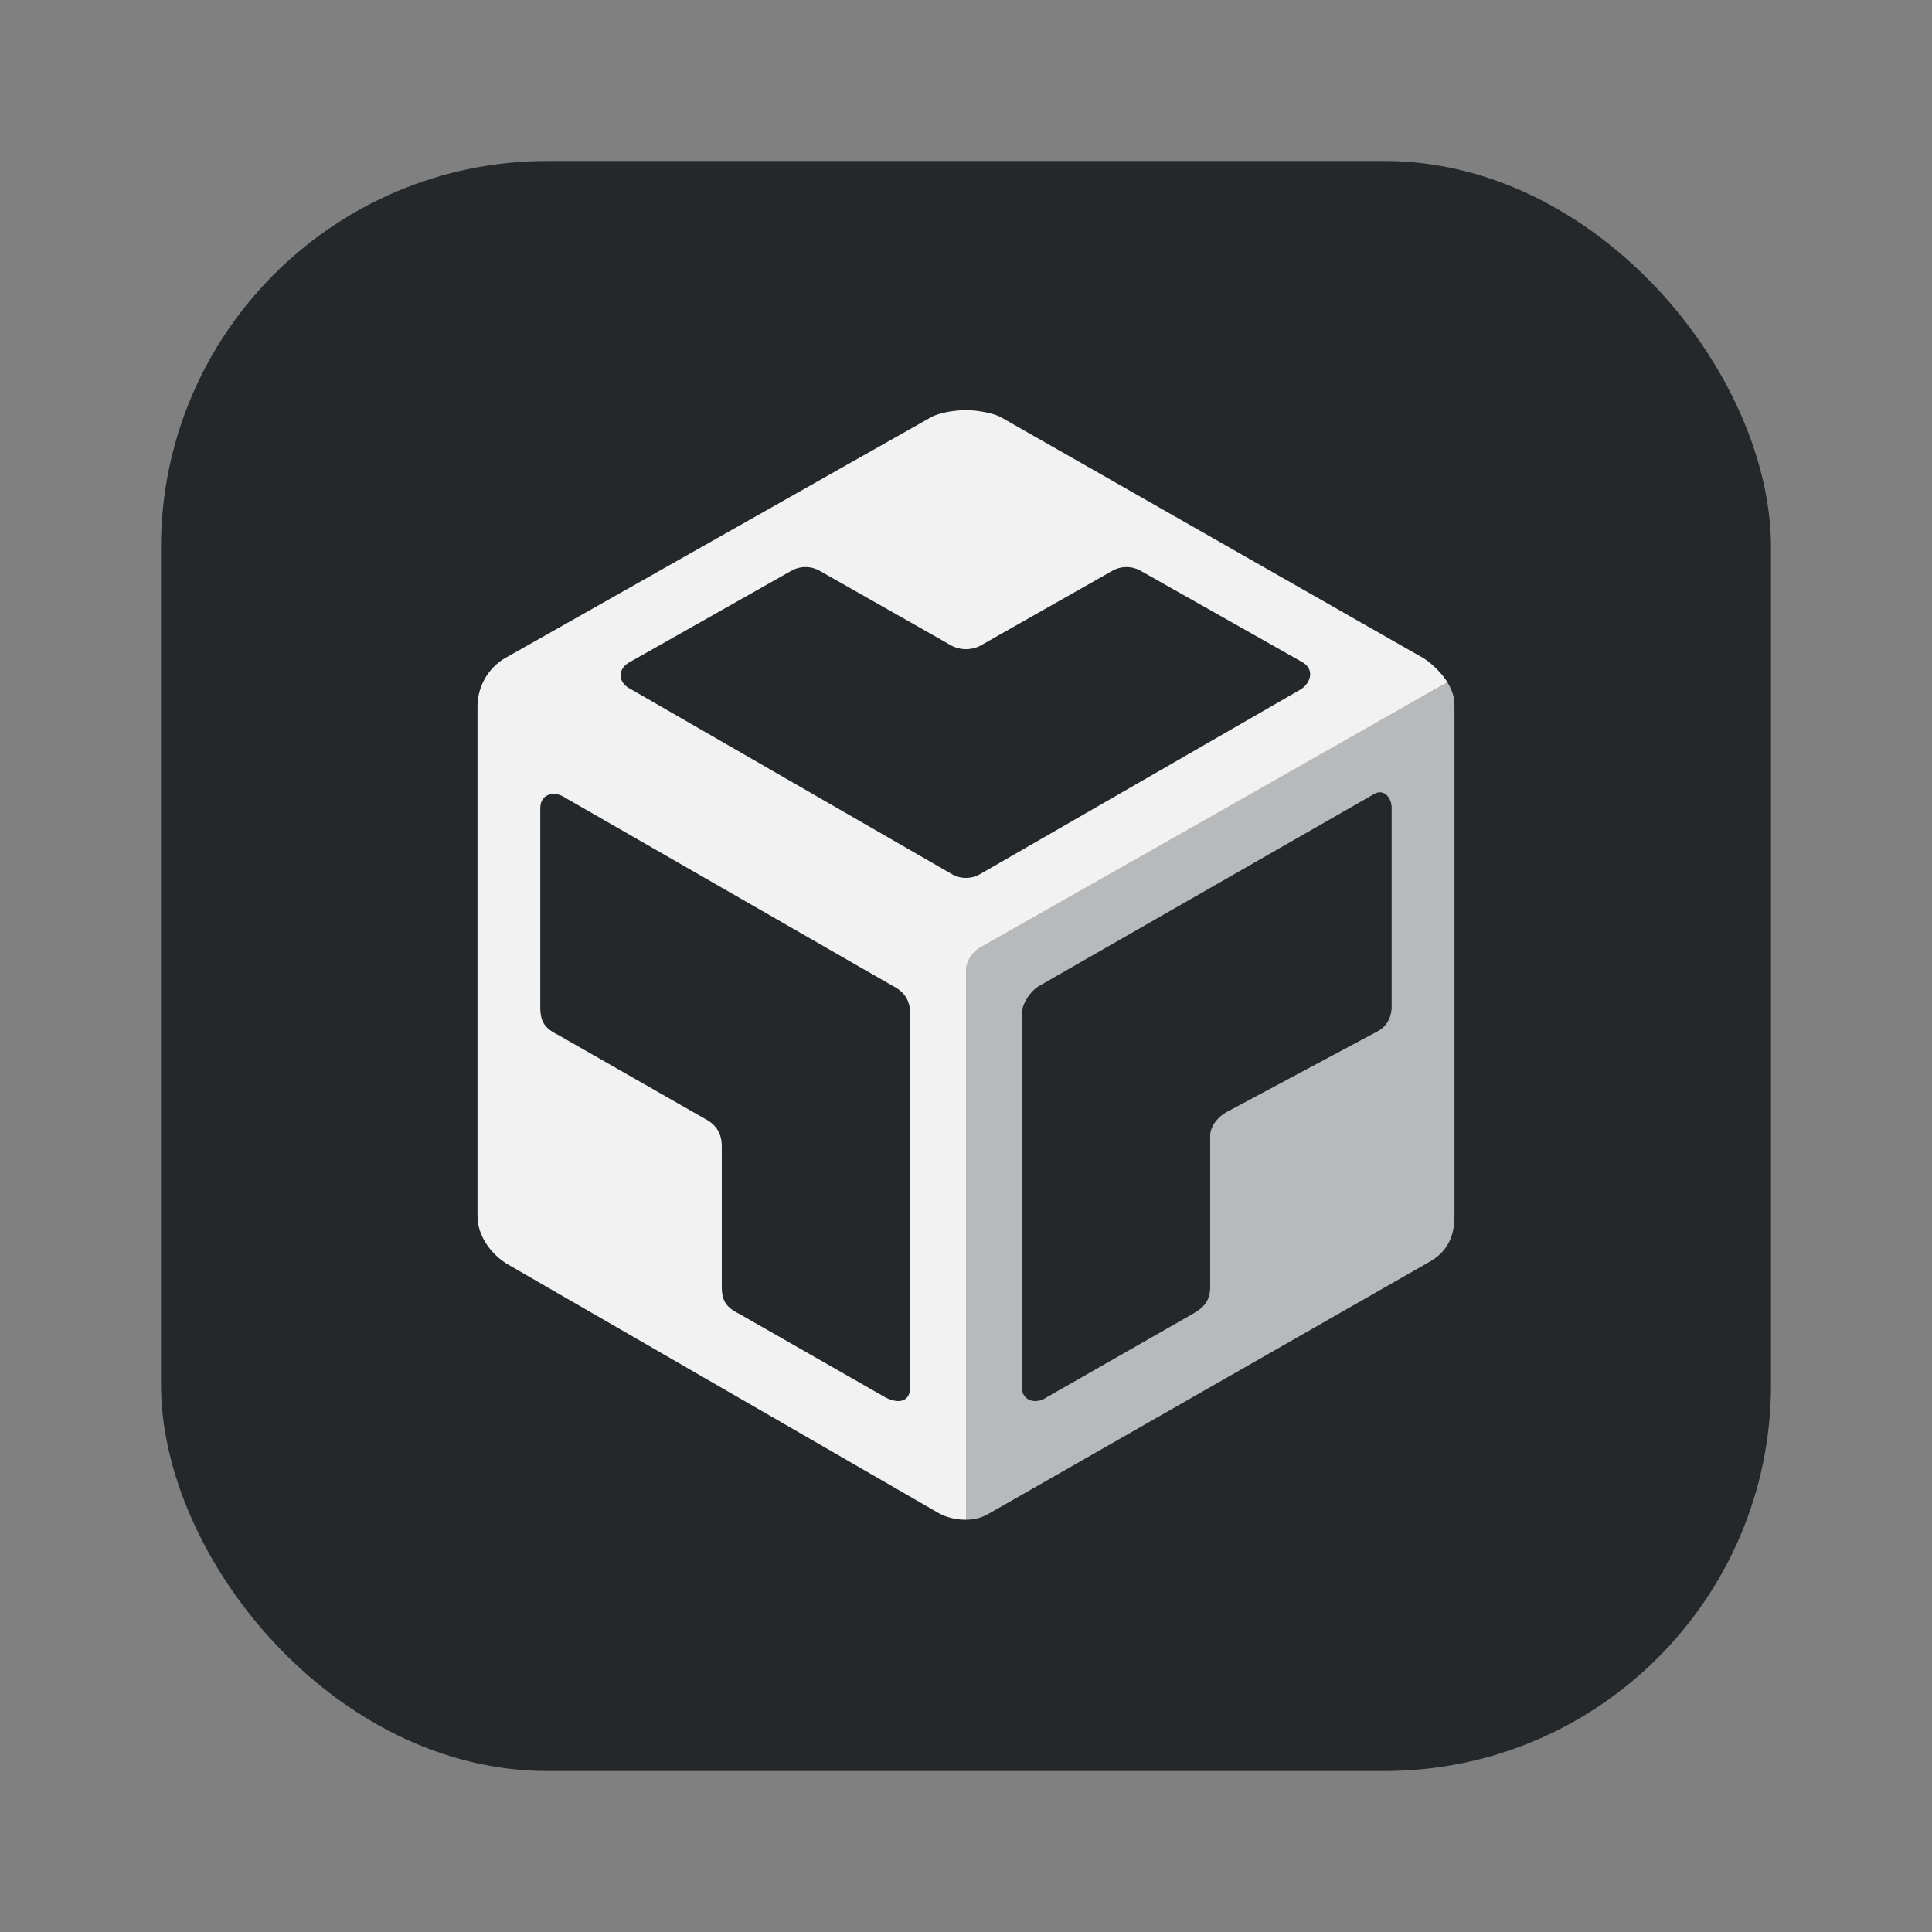 <svg
  xmlns="http://www.w3.org/2000/svg"
  width="48"
  height="48"
  viewBox="0 0 48 48"
>
  <rect x="0" y="0" width="48" height="48" fill="#808080" stroke="none"/>
  <rect width="40" height="40" x="4" y="4" fill="#24282A" rx="9.6" />
  <path
    fill="#B8B9BA"
    fill-rule="evenodd"
    d="M24 24.116v13.64c.237 0 .393-.05.606-.172l10.923-6.242c.431-.247.607-.63.607-1.127V17.56c0-.25-.052-.399-.174-.607L24.35 23.514a.694.694 0 00-.35.602zm6.068 7.833c0 .347-.13.52-.434.693l-3.64 2.08c-.26.174-.607.087-.607-.26v-9.275c0-.248.218-.57.433-.693l8.322-4.768c.231-.133.433.08.433.347v4.94c0 .257-.12.487-.346.608L30.5 27.615c-.226.12-.433.35-.433.606v3.728z"
    clip-rule="evenodd"
  />
  <path
    fill="#F2F2F2"
    fill-rule="evenodd"
    d="M11.863 30.215V17.56c0-.498.262-.967.694-1.214l10.576-5.981c.228-.12.607-.174.867-.174s.66.065.866.174l10.49 5.981c.207.123.489.405.606.607L24.346 23.54a.699.699 0 00-.346.607v13.61c-.238 0-.48-.052-.694-.173l-10.662-6.155c-.433-.247-.78-.716-.78-1.214zm1.56-10.142v4.94c0 .348.088.521.434.694l3.641 2.08c.347.174.434.434.434.694v3.468c0 .347.086.52.433.693l3.64 2.08c.348.174.608.088.608-.26v-9.275c0-.26-.087-.52-.434-.693l-8.148-4.681c-.26-.174-.607-.087-.607.26zm14.218-5.895l-3.208 1.82a.787.787 0 01-.867 0l-3.207-1.82a.718.718 0 00-.694 0l-3.987 2.254c-.347.173-.347.52 0 .693l7.975 4.595a.701.701 0 00.693 0l7.976-4.595c.26-.173.346-.52 0-.693l-3.988-2.254a.718.718 0 00-.693 0z"
    clip-rule="evenodd"
  />
</svg>
